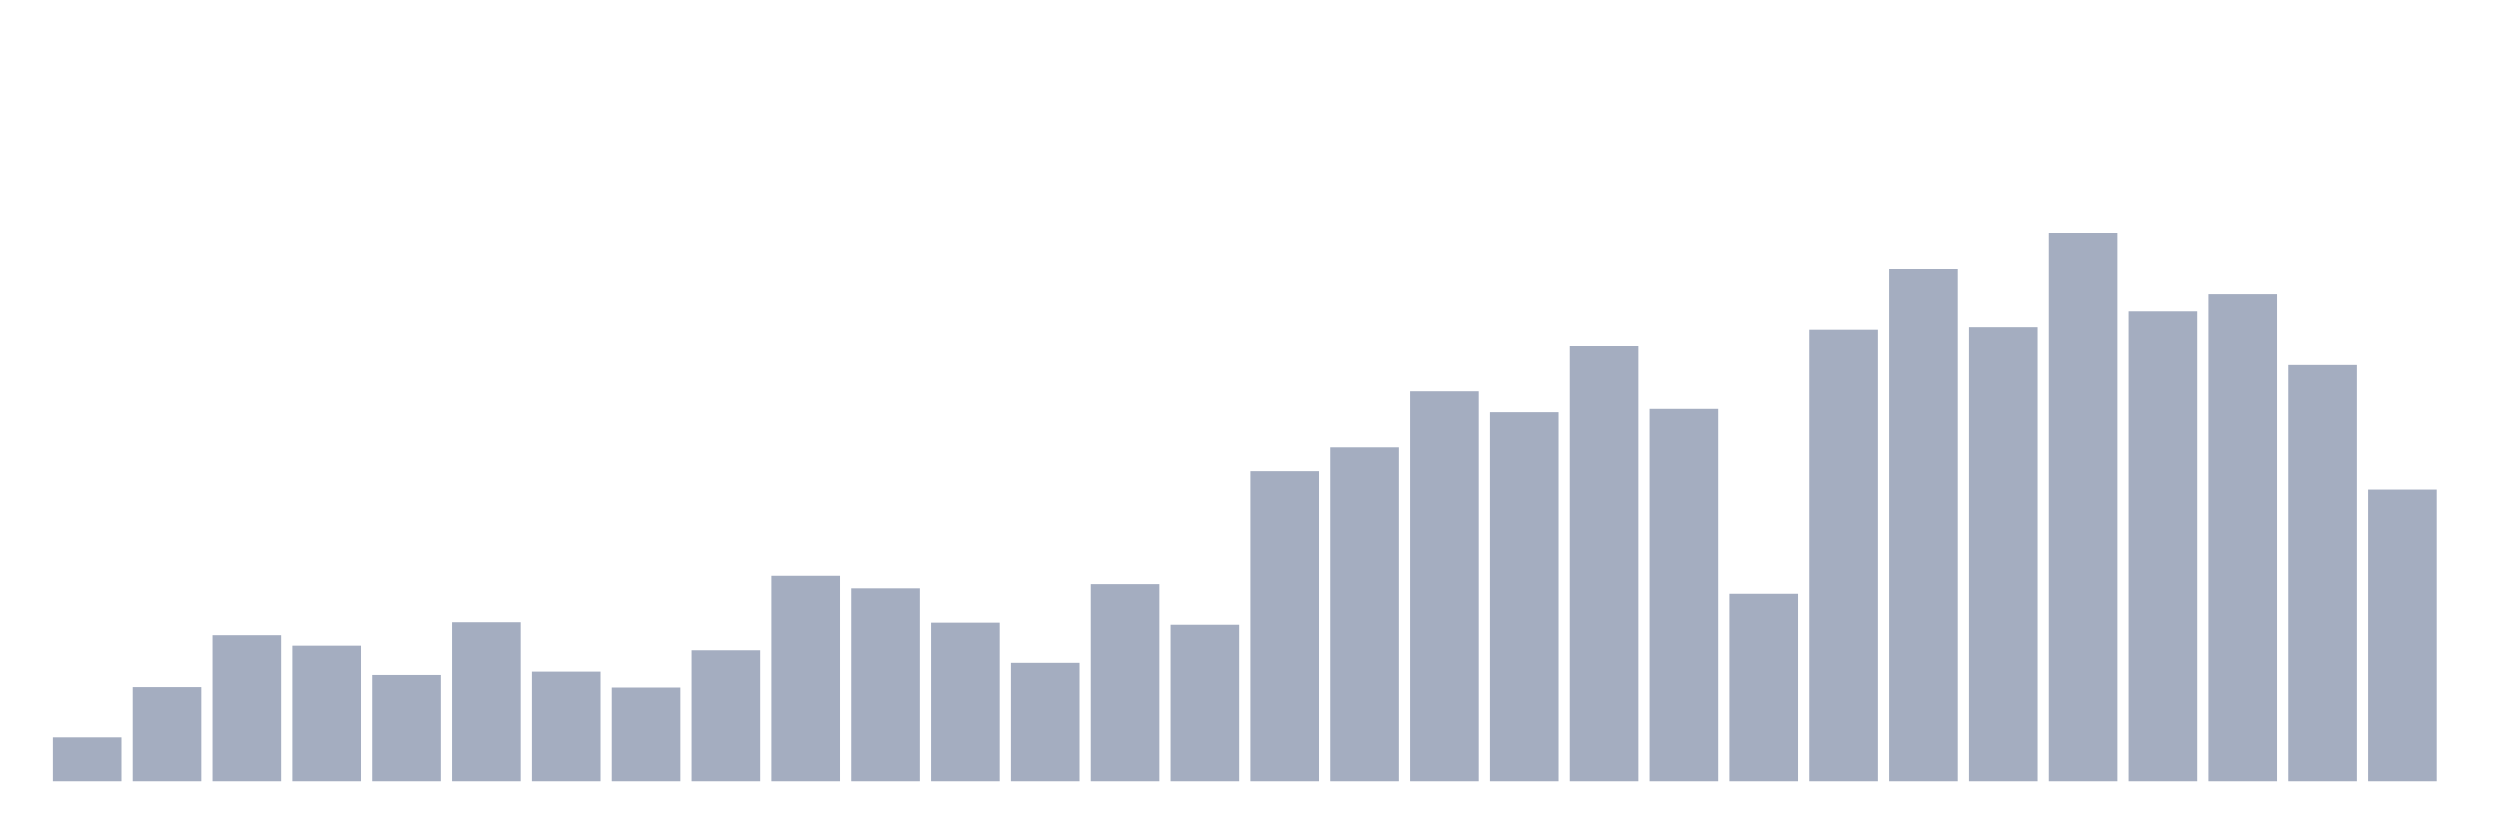 <svg xmlns="http://www.w3.org/2000/svg" viewBox="0 0 480 160"><g transform="translate(10,10)"><rect class="bar" x="0.153" width="13.175" y="131.563" height="8.437" fill="rgb(164,173,192)"></rect><rect class="bar" x="15.482" width="13.175" y="121.92" height="18.08" fill="rgb(164,173,192)"></rect><rect class="bar" x="30.81" width="13.175" y="111.957" height="28.043" fill="rgb(164,173,192)"></rect><rect class="bar" x="46.138" width="13.175" y="113.965" height="26.035" fill="rgb(164,173,192)"></rect><rect class="bar" x="61.466" width="13.175" y="119.59" height="20.41" fill="rgb(164,173,192)"></rect><rect class="bar" x="76.794" width="13.175" y="109.466" height="30.534" fill="rgb(164,173,192)"></rect><rect class="bar" x="92.123" width="13.175" y="118.947" height="21.053" fill="rgb(164,173,192)"></rect><rect class="bar" x="107.451" width="13.175" y="122.001" height="17.999" fill="rgb(164,173,192)"></rect><rect class="bar" x="122.779" width="13.175" y="114.849" height="25.151" fill="rgb(164,173,192)"></rect><rect class="bar" x="138.107" width="13.175" y="100.546" height="39.454" fill="rgb(164,173,192)"></rect><rect class="bar" x="153.436" width="13.175" y="102.957" height="37.043" fill="rgb(164,173,192)"></rect><rect class="bar" x="168.764" width="13.175" y="109.546" height="30.454" fill="rgb(164,173,192)"></rect><rect class="bar" x="184.092" width="13.175" y="117.26" height="22.74" fill="rgb(164,173,192)"></rect><rect class="bar" x="199.42" width="13.175" y="102.153" height="37.847" fill="rgb(164,173,192)"></rect><rect class="bar" x="214.748" width="13.175" y="109.948" height="30.052" fill="rgb(164,173,192)"></rect><rect class="bar" x="230.077" width="13.175" y="80.458" height="59.542" fill="rgb(164,173,192)"></rect><rect class="bar" x="245.405" width="13.175" y="75.878" height="64.122" fill="rgb(164,173,192)"></rect><rect class="bar" x="260.733" width="13.175" y="65.11" height="74.89" fill="rgb(164,173,192)"></rect><rect class="bar" x="276.061" width="13.175" y="69.128" height="70.872" fill="rgb(164,173,192)"></rect><rect class="bar" x="291.39" width="13.175" y="56.432" height="83.568" fill="rgb(164,173,192)"></rect><rect class="bar" x="306.718" width="13.175" y="68.485" height="71.515" fill="rgb(164,173,192)"></rect><rect class="bar" x="322.046" width="13.175" y="104.002" height="35.998" fill="rgb(164,173,192)"></rect><rect class="bar" x="337.374" width="13.175" y="53.299" height="86.701" fill="rgb(164,173,192)"></rect><rect class="bar" x="352.702" width="13.175" y="41.647" height="98.353" fill="rgb(164,173,192)"></rect><rect class="bar" x="368.031" width="13.175" y="52.816" height="87.184" fill="rgb(164,173,192)"></rect><rect class="bar" x="383.359" width="13.175" y="34.737" height="105.263" fill="rgb(164,173,192)"></rect><rect class="bar" x="398.687" width="13.175" y="49.763" height="90.237" fill="rgb(164,173,192)"></rect><rect class="bar" x="414.015" width="13.175" y="46.468" height="93.532" fill="rgb(164,173,192)"></rect><rect class="bar" x="429.344" width="13.175" y="60.048" height="79.952" fill="rgb(164,173,192)"></rect><rect class="bar" x="444.672" width="13.175" y="83.994" height="56.006" fill="rgb(164,173,192)"></rect></g></svg>